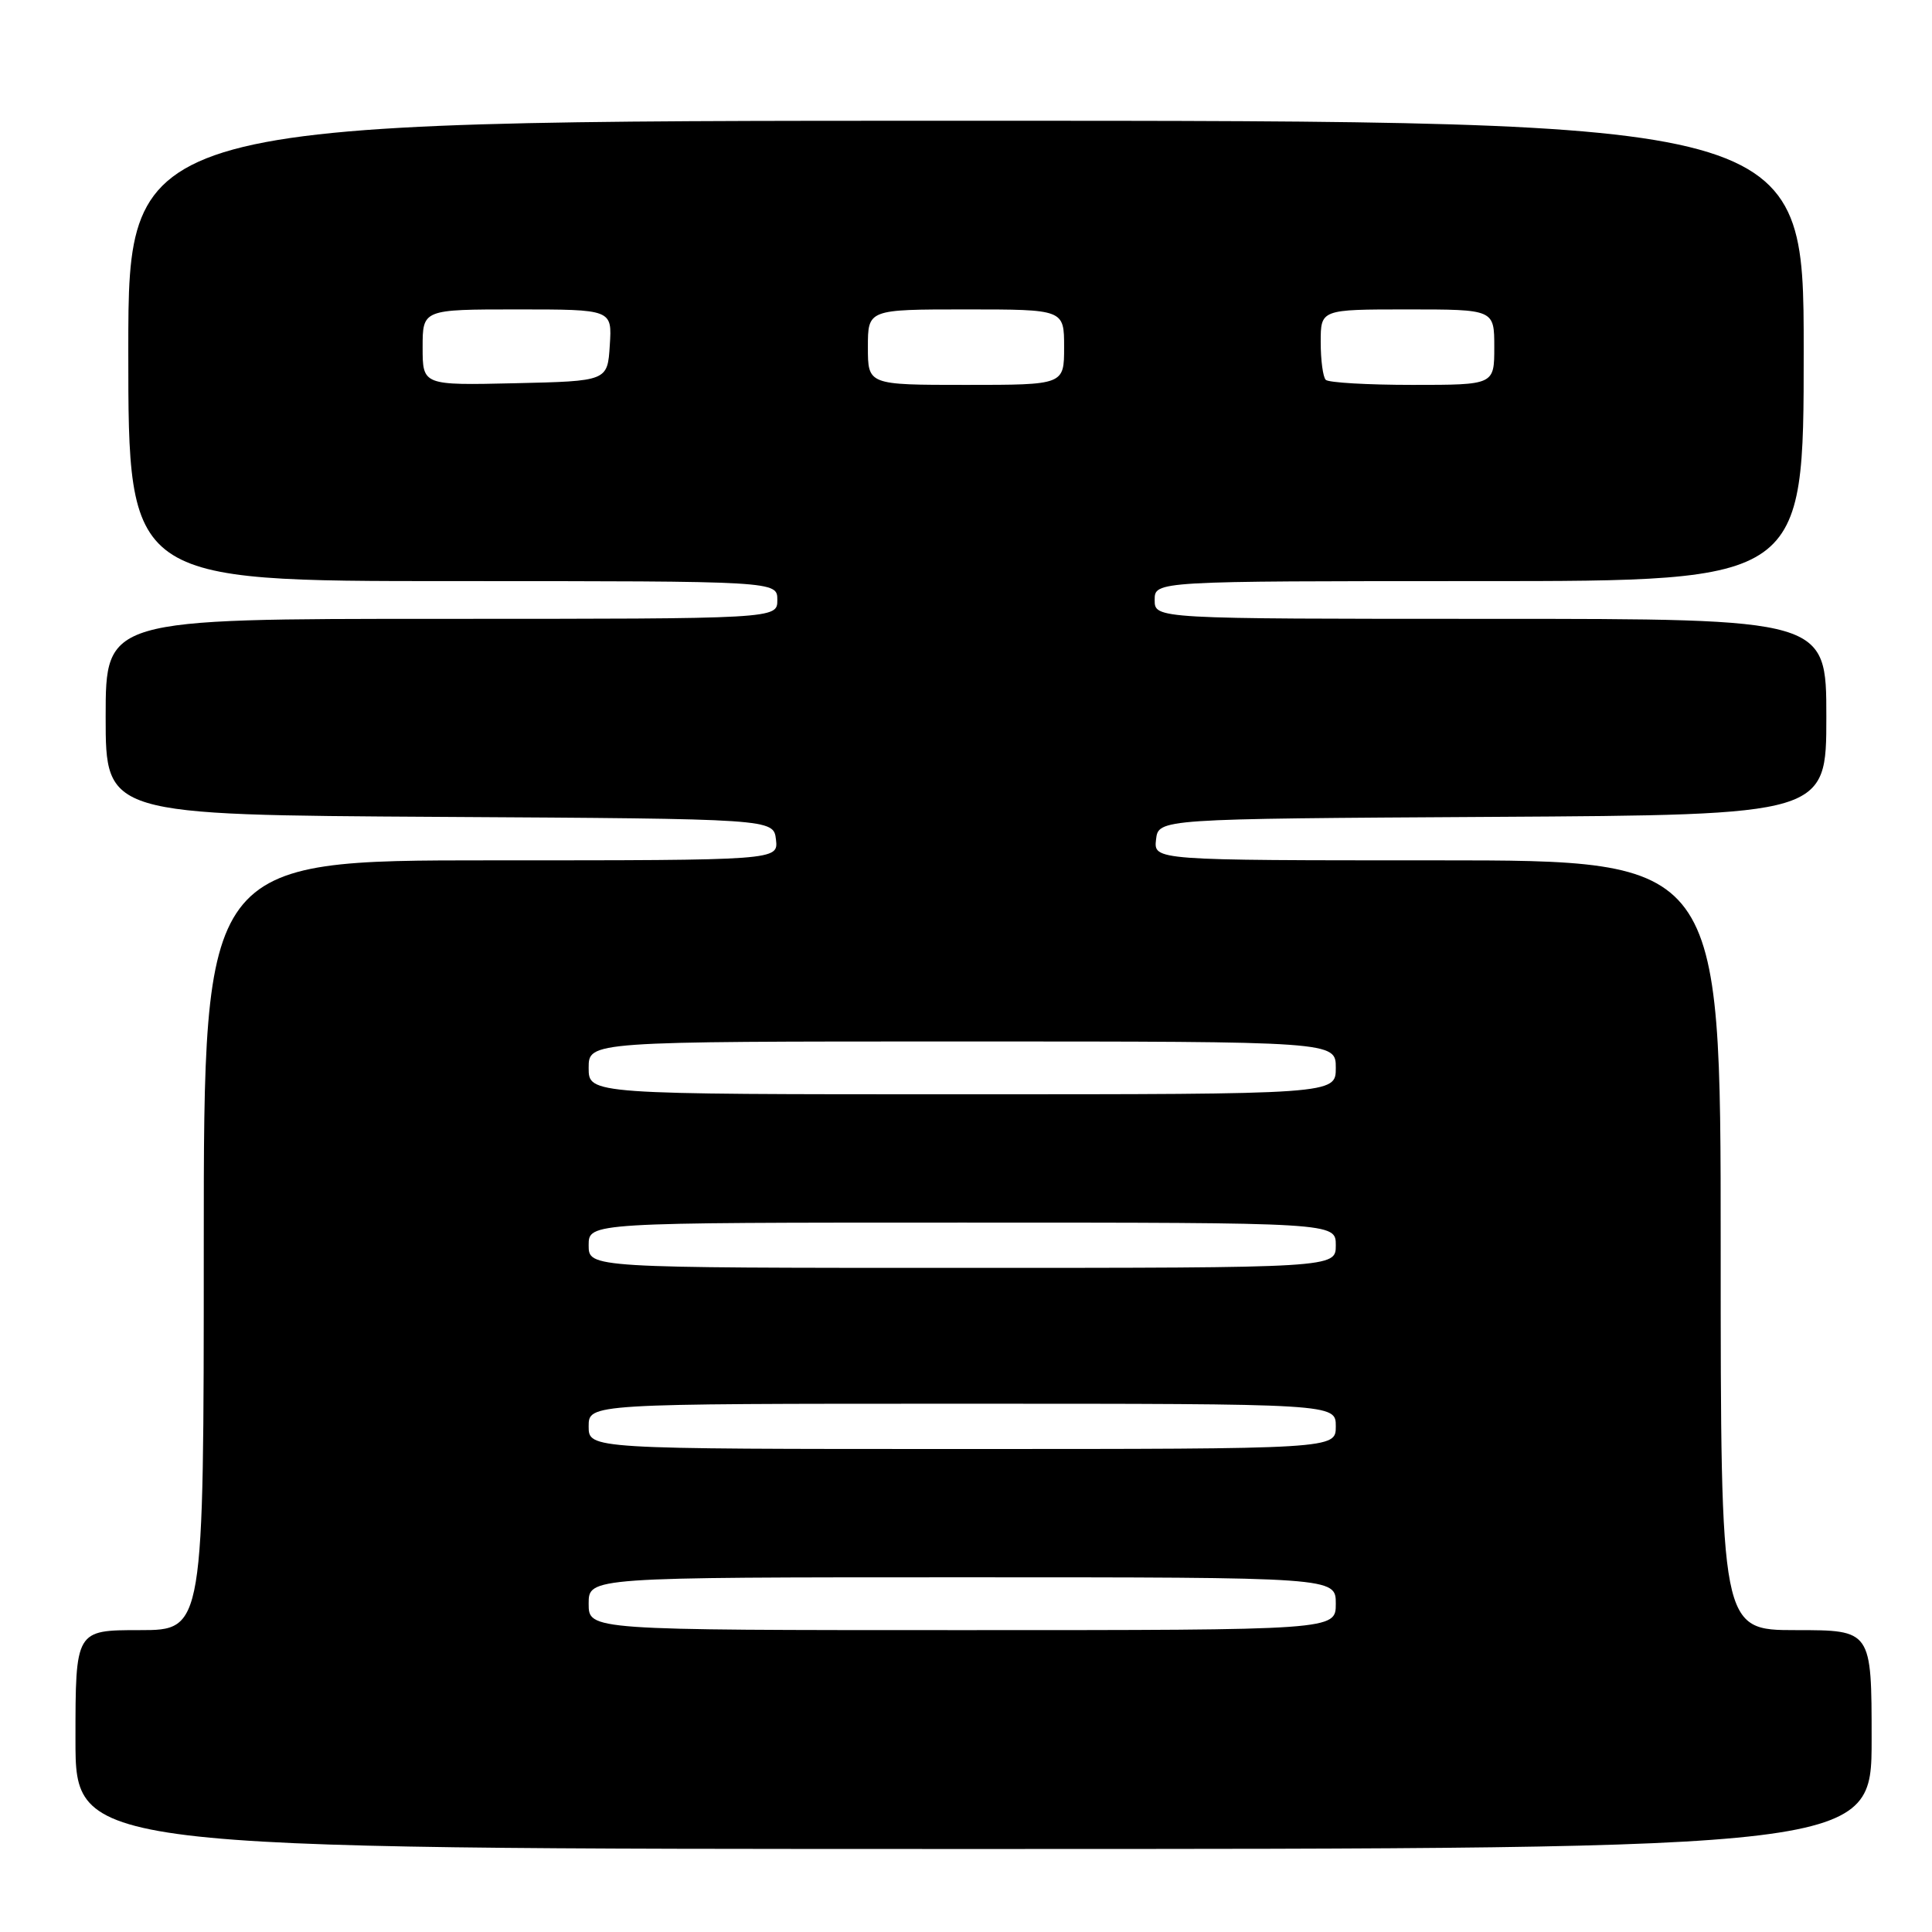 <?xml version="1.0" encoding="UTF-8" standalone="no"?>
<!DOCTYPE svg PUBLIC "-//W3C//DTD SVG 1.1//EN" "http://www.w3.org/Graphics/SVG/1.1/DTD/svg11.dtd" >
<svg xmlns="http://www.w3.org/2000/svg" xmlns:xlink="http://www.w3.org/1999/xlink" version="1.1" viewBox="0 0 256 256">
 <g >
 <path fill="currentColor"
d=" M 248.00 230.50 C 248.00 216.00 248.00 216.00 238.00 216.00 C 228.00 216.00 228.00 216.00 228.00 165.00 C 228.00 114.00 228.00 114.00 190.43 114.00 C 152.87 114.00 152.87 114.00 153.18 111.25 C 153.50 108.50 153.50 108.50 197.75 108.24 C 242.00 107.98 242.00 107.98 242.00 94.99 C 242.00 82.00 242.00 82.00 197.50 82.00 C 153.00 82.00 153.00 82.00 153.00 79.50 C 153.00 77.00 153.00 77.00 196.00 77.00 C 239.00 77.00 239.00 77.00 239.00 46.50 C 239.00 16.00 239.00 16.00 128.00 16.00 C 17.00 16.00 17.00 16.00 17.00 46.50 C 17.00 77.00 17.00 77.00 60.00 77.00 C 103.00 77.00 103.00 77.00 103.00 79.50 C 103.00 82.00 103.00 82.00 58.50 82.00 C 14.00 82.00 14.00 82.00 14.00 94.99 C 14.00 107.98 14.00 107.98 58.25 108.24 C 102.50 108.50 102.50 108.50 102.82 111.25 C 103.13 114.00 103.13 114.00 65.07 114.00 C 27.00 114.00 27.00 114.00 27.00 165.00 C 27.00 216.00 27.00 216.00 18.50 216.00 C 10.00 216.00 10.00 216.00 10.00 230.50 C 10.00 245.00 10.00 245.00 129.00 245.00 C 248.00 245.00 248.00 245.00 248.00 230.50 Z  M 78.00 212.50 C 78.00 209.00 78.00 209.00 127.50 209.00 C 177.00 209.00 177.00 209.00 177.00 212.50 C 177.00 216.00 177.00 216.00 127.50 216.00 C 78.00 216.00 78.00 216.00 78.00 212.50 Z  M 78.00 189.00 C 78.00 186.00 78.00 186.00 127.50 186.00 C 177.00 186.00 177.00 186.00 177.00 189.00 C 177.00 192.00 177.00 192.00 127.50 192.00 C 78.00 192.00 78.00 192.00 78.00 189.00 Z  M 78.00 165.00 C 78.00 162.00 78.00 162.00 127.50 162.00 C 177.00 162.00 177.00 162.00 177.00 165.00 C 177.00 168.00 177.00 168.00 127.50 168.00 C 78.00 168.00 78.00 168.00 78.00 165.00 Z  M 78.00 141.50 C 78.00 138.00 78.00 138.00 127.50 138.00 C 177.00 138.00 177.00 138.00 177.00 141.50 C 177.00 145.00 177.00 145.00 127.50 145.00 C 78.00 145.00 78.00 145.00 78.00 141.50 Z  M 56.00 46.03 C 56.00 41.00 56.00 41.00 68.55 41.00 C 81.11 41.00 81.11 41.00 80.80 45.75 C 80.50 50.50 80.50 50.50 68.25 50.78 C 56.00 51.06 56.00 51.06 56.00 46.03 Z  M 115.00 46.00 C 115.00 41.00 115.00 41.00 128.00 41.00 C 141.00 41.00 141.00 41.00 141.00 46.00 C 141.00 51.00 141.00 51.00 128.00 51.00 C 115.00 51.00 115.00 51.00 115.00 46.00 Z  M 175.67 50.33 C 175.30 49.97 175.00 47.72 175.00 45.33 C 175.00 41.00 175.00 41.00 186.50 41.00 C 198.00 41.00 198.00 41.00 198.00 46.00 C 198.00 51.00 198.00 51.00 187.17 51.00 C 181.21 51.00 176.03 50.70 175.67 50.33 Z "/>
</g>
</svg>